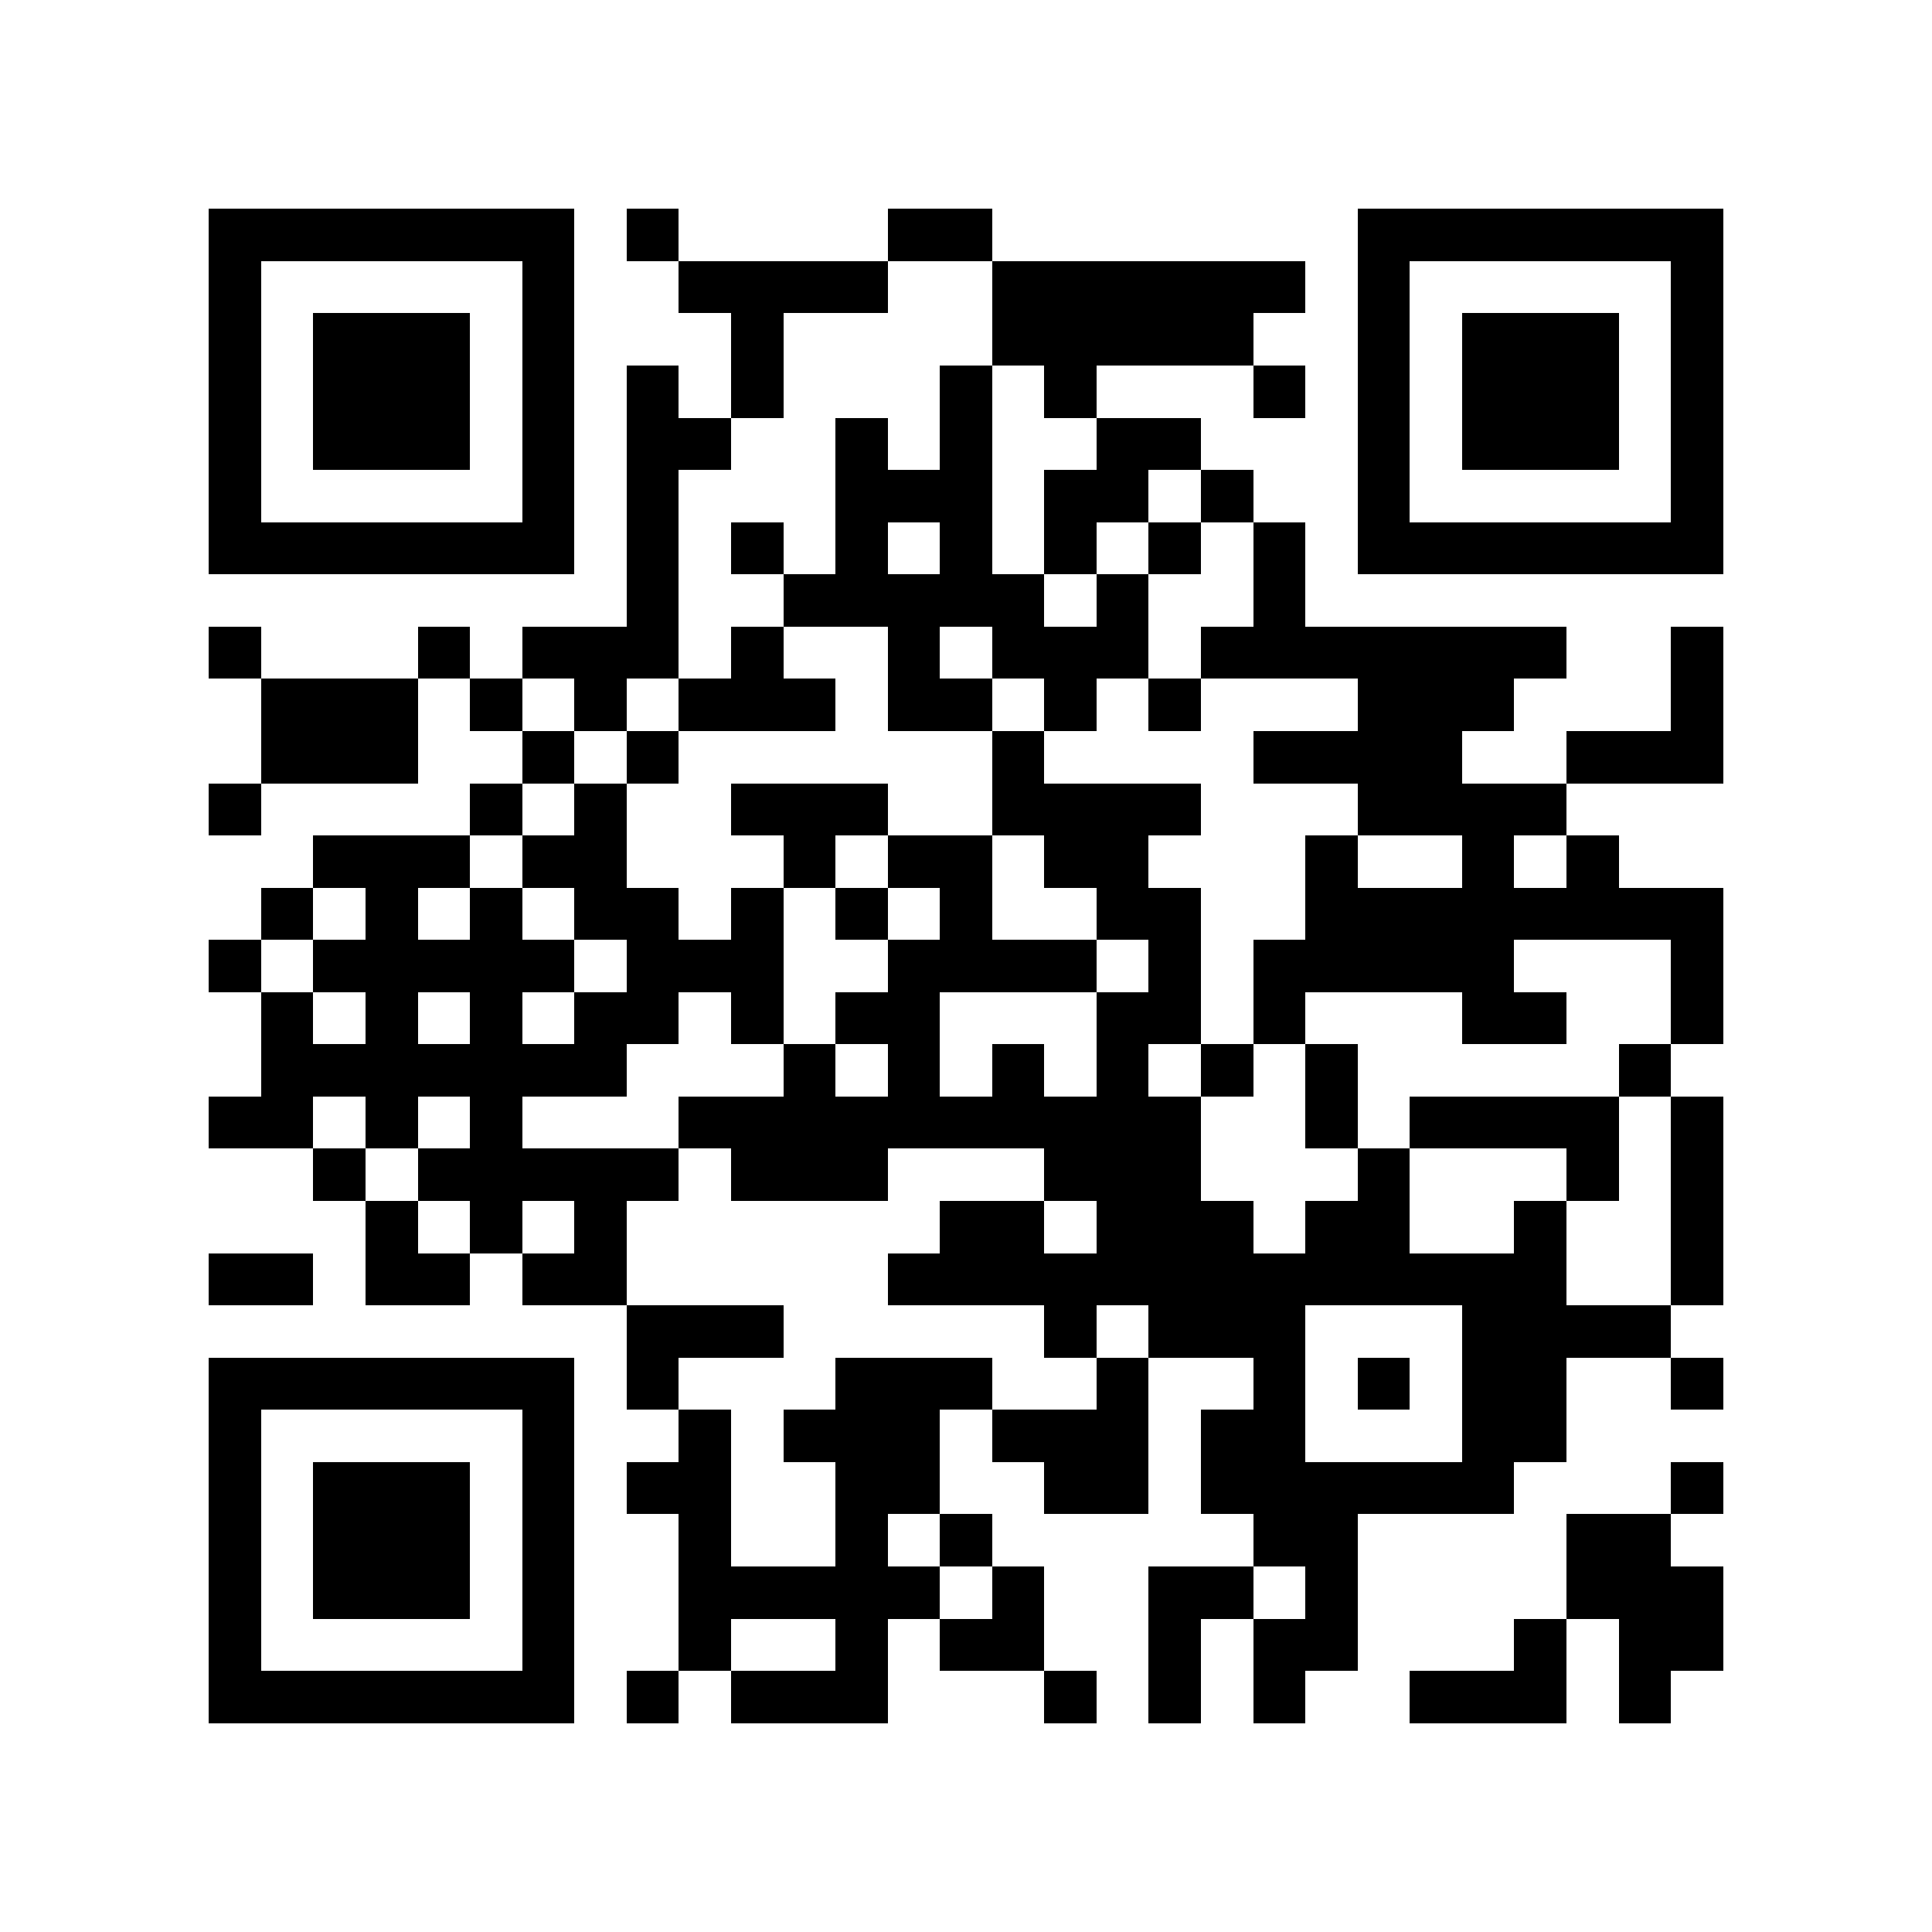 <?xml version="1.0" encoding="utf-8"?><!DOCTYPE svg PUBLIC "-//W3C//DTD SVG 1.1//EN" "http://www.w3.org/Graphics/SVG/1.1/DTD/svg11.dtd"><svg xmlns="http://www.w3.org/2000/svg" viewBox="0 0 37 37" shape-rendering="crispEdges"><path fill="#ffffff" d="M0 0h37v37H0z"/><path stroke="#000000" d="M4 4.5h7m1 0h1m4 0h2m7 0h7M4 5.5h1m5 0h1m2 0h4m2 0h6m1 0h1m5 0h1M4 6.5h1m1 0h3m1 0h1m3 0h1m4 0h5m2 0h1m1 0h3m1 0h1M4 7.5h1m1 0h3m1 0h1m1 0h1m1 0h1m3 0h1m1 0h1m3 0h1m1 0h1m1 0h3m1 0h1M4 8.5h1m1 0h3m1 0h1m1 0h2m2 0h1m1 0h1m2 0h2m3 0h1m1 0h3m1 0h1M4 9.5h1m5 0h1m1 0h1m3 0h3m1 0h2m1 0h1m2 0h1m5 0h1M4 10.5h7m1 0h1m1 0h1m1 0h1m1 0h1m1 0h1m1 0h1m1 0h1m1 0h7M12 11.5h1m2 0h5m1 0h1m2 0h1M4 12.5h1m3 0h1m1 0h3m1 0h1m2 0h1m1 0h3m1 0h7m2 0h1M5 13.5h3m1 0h1m1 0h1m1 0h3m1 0h2m1 0h1m1 0h1m3 0h3m3 0h1M5 14.5h3m2 0h1m1 0h1m6 0h1m4 0h4m2 0h3M4 15.5h1m4 0h1m1 0h1m2 0h3m2 0h4m3 0h4M6 16.5h3m1 0h2m3 0h1m1 0h2m1 0h2m3 0h1m2 0h1m1 0h1M5 17.5h1m1 0h1m1 0h1m1 0h2m1 0h1m1 0h1m1 0h1m2 0h2m2 0h8M4 18.5h1m1 0h5m1 0h3m2 0h4m1 0h1m1 0h5m3 0h1M5 19.5h1m1 0h1m1 0h1m1 0h2m1 0h1m1 0h2m3 0h2m1 0h1m3 0h2m2 0h1M5 20.5h7m3 0h1m1 0h1m1 0h1m1 0h1m1 0h1m1 0h1m5 0h1M4 21.5h2m1 0h1m1 0h1m3 0h10m2 0h1m1 0h4m1 0h1M6 22.5h1m1 0h5m1 0h3m3 0h3m3 0h1m3 0h1m1 0h1M7 23.5h1m1 0h1m1 0h1m6 0h2m1 0h3m1 0h2m2 0h1m2 0h1M4 24.5h2m1 0h2m1 0h2m5 0h13m2 0h1M12 25.5h3m5 0h1m1 0h3m3 0h4M4 26.5h7m1 0h1m3 0h3m2 0h1m2 0h1m1 0h1m1 0h2m2 0h1M4 27.5h1m5 0h1m2 0h1m1 0h3m1 0h3m1 0h2m3 0h2M4 28.5h1m1 0h3m1 0h1m1 0h2m2 0h2m2 0h2m1 0h6m3 0h1M4 29.5h1m1 0h3m1 0h1m2 0h1m2 0h1m1 0h1m5 0h2m4 0h2M4 30.5h1m1 0h3m1 0h1m2 0h5m1 0h1m2 0h2m1 0h1m4 0h3M4 31.5h1m5 0h1m2 0h1m2 0h1m1 0h2m2 0h1m1 0h2m3 0h1m1 0h2M4 32.5h7m1 0h1m1 0h3m3 0h1m1 0h1m1 0h1m2 0h3m1 0h1"/></svg>
